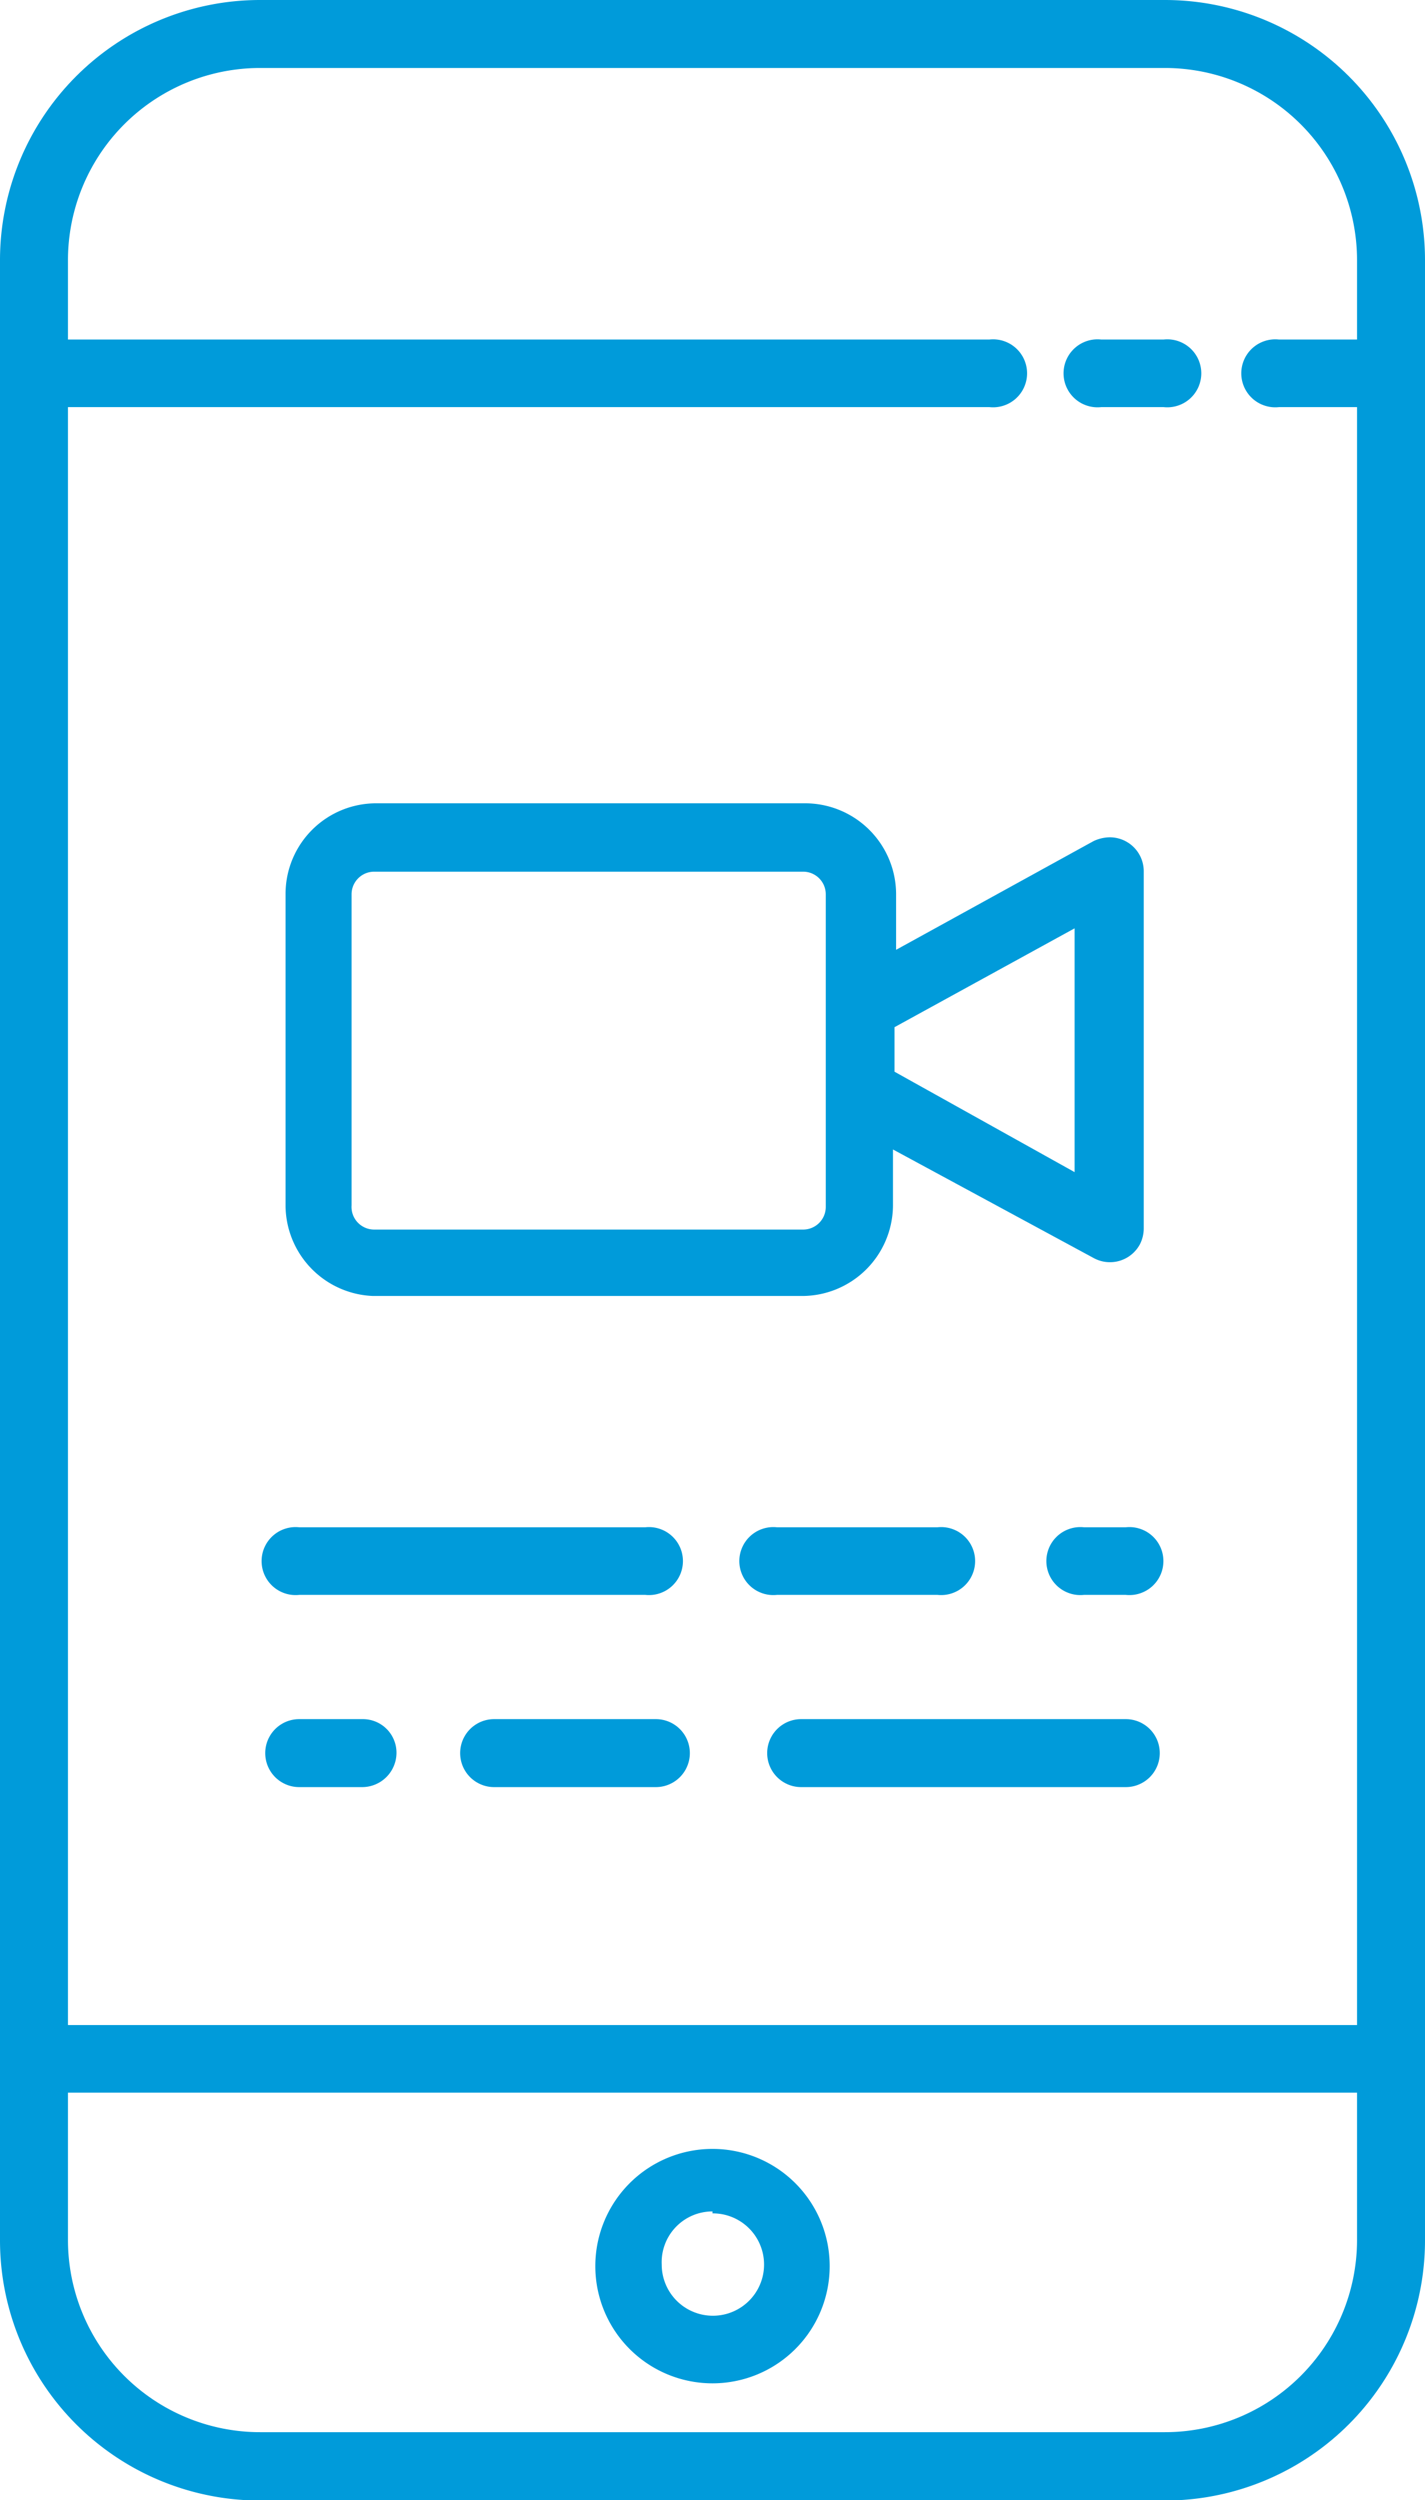 <svg xmlns="http://www.w3.org/2000/svg" viewBox="0 0 36.48 63.99"><defs><style>.cls-1{fill:#009bda;}</style></defs><g id="Layer_2" data-name="Layer 2"><g id="Layer_1-2" data-name="Layer 1"><path class="cls-1" d="M29.82,0H6.66A6.66,6.66,0,0,0,0,6.66V57.33A6.66,6.66,0,0,0,6.66,64H29.82a6.66,6.66,0,0,0,6.66-6.66V6.66A6.66,6.66,0,0,0,29.82,0Zm4.92,57.33a4.92,4.92,0,0,1-4.92,4.92H6.66a4.92,4.92,0,0,1-4.92-4.92V53.56h33Zm0-48.64h-2a.87.87,0,1,0,0,1.73h2V51.83h-33V10.42H25.33a.87.87,0,1,0,0-1.73H1.74v-2A4.92,4.92,0,0,1,6.66,1.74H29.82a4.92,4.92,0,0,1,4.92,4.92Z"/><path class="cls-1" d="M29.79,8.69h-1.6a.87.87,0,1,0,0,1.73h1.6a.87.87,0,1,0,0-1.73Z"/><path class="cls-1" d="M18.24,61a3,3,0,1,0-3-3A3,3,0,0,0,18.24,61Zm0-4.35a1.31,1.31,0,1,1-1.3,1.31A1.3,1.3,0,0,1,18.24,56.6Z"/><path class="cls-1" d="M7.66,40.82h8.86a.87.87,0,1,0,0-1.73H7.66a.87.87,0,1,0,0,1.73Z"/><path class="cls-1" d="M24,40.82a.87.87,0,1,0,0-1.73H19.89a.87.87,0,1,0,0,1.73Z"/><path class="cls-1" d="M28.82,39.09H27.75a.87.87,0,1,0,0,1.73h1.07a.87.87,0,1,0,0-1.73Z"/><path class="cls-1" d="M9.28,44H7.66a.87.87,0,0,0,0,1.74H9.28a.88.88,0,0,0,.87-.87A.86.86,0,0,0,9.28,44Z"/><path class="cls-1" d="M16.79,44H12.65a.87.87,0,1,0,0,1.74h4.14a.87.87,0,1,0,0-1.74Z"/><path class="cls-1" d="M28.82,44H20.51a.87.87,0,0,0,0,1.74h8.31a.87.87,0,0,0,0-1.74Z"/><path class="cls-1" d="M9.55,33.17h11a2.33,2.33,0,0,0,2.31-2.32V29.42L28,32.2a.87.87,0,0,0,1.18-.35.9.9,0,0,0,.1-.42V22.29a.87.87,0,0,0-.87-.86,1,1,0,0,0-.42.1l-5.05,2.78V22.87a2.33,2.33,0,0,0-2.32-2.31h-11a2.32,2.32,0,0,0-2.31,2.31v8A2.33,2.33,0,0,0,9.55,33.17ZM22.9,26.29l4.61-2.53V30L22.9,27.43ZM9,22.89a.58.58,0,0,1,.57-.58h11a.58.58,0,0,1,.57.58v8a.58.58,0,0,1-.57.58h-11A.58.58,0,0,1,9,30.85Z"/></g></g></svg>